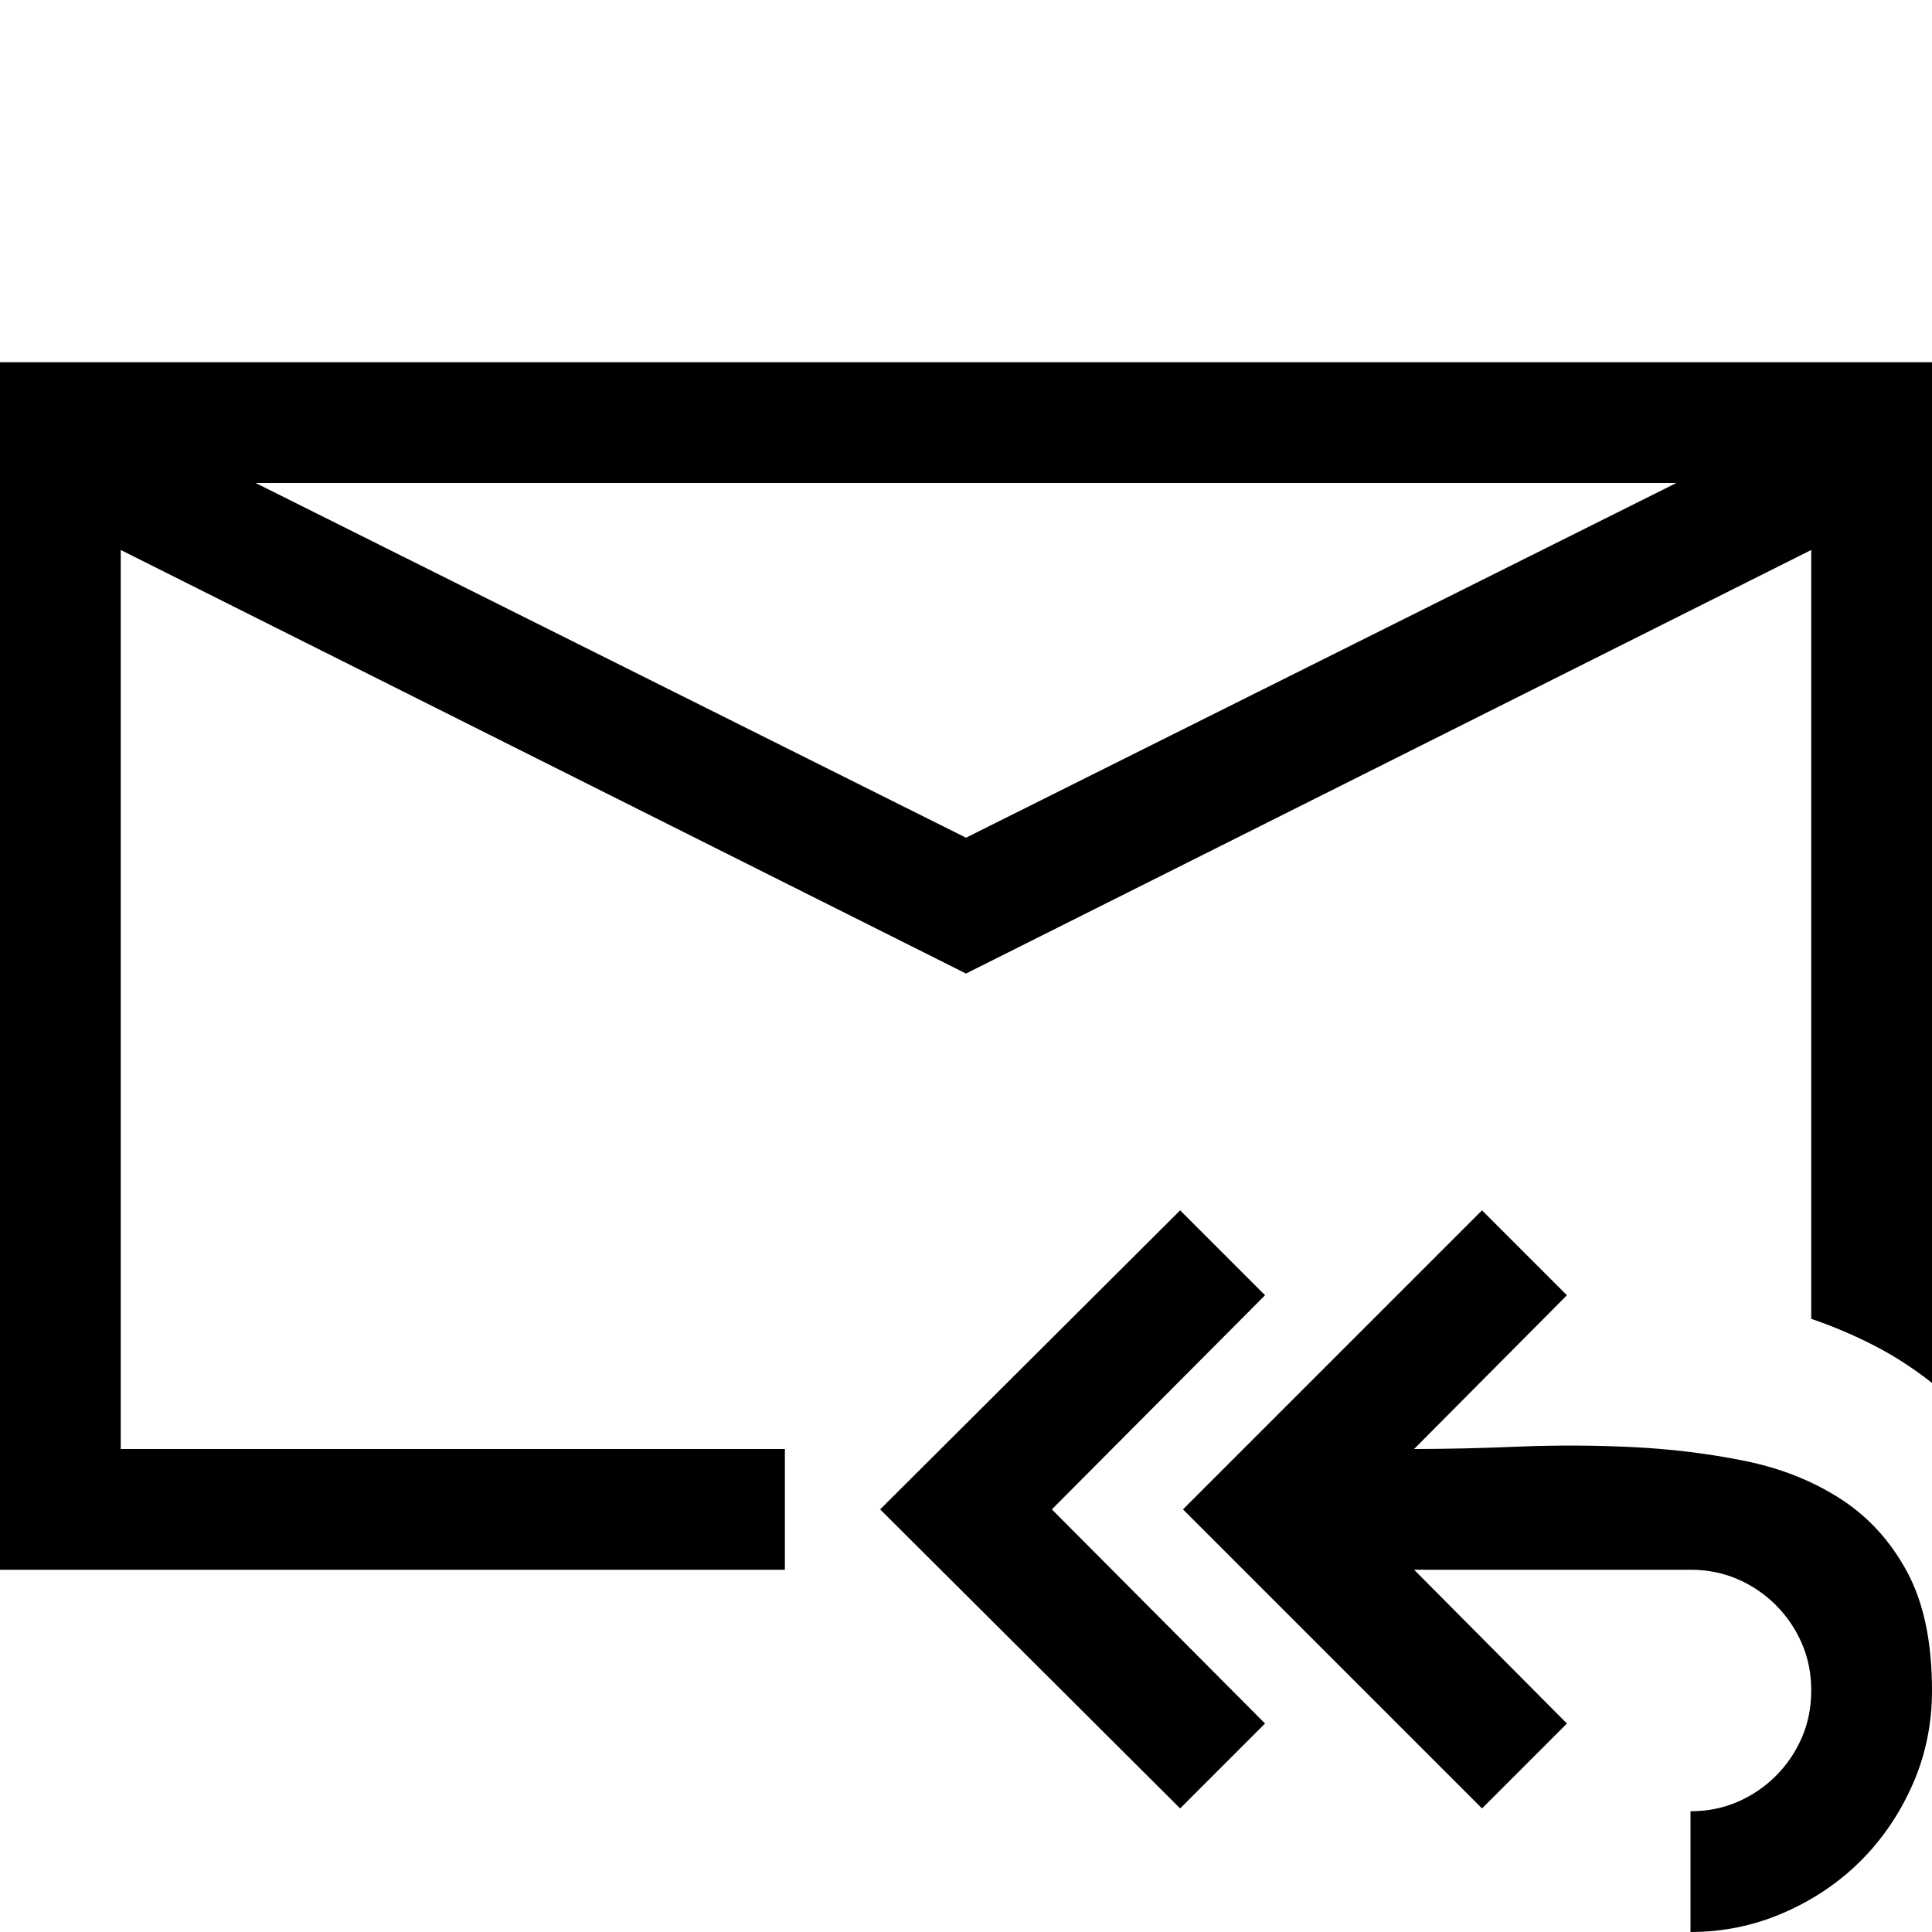 <svg xmlns="http://www.w3.org/2000/svg" viewBox="0 0 2048 2048"><path d="M2048 384v1082q-29-23-61-39.5t-67-28.5V583l-896 449-896-449v953h704v128H0V384h2048zM1024 888l753-376H271zm91 712l226 227-90 90-318-317 318-317 90 90zm384-64q50 0 110.5-2.5t121.5.5 118 14.5 101.5 40 71 77.5 26.5 126q0 53-20.5 99.5t-55 81-81.5 55-99 20.5v-128q27 0 50-10t40.5-27.5 27.5-40.5 10-50-10-50-27.5-40.5-40.5-27.5-50-10h-293l162 163-90 90-317-317 317-317 90 90z"/></svg>